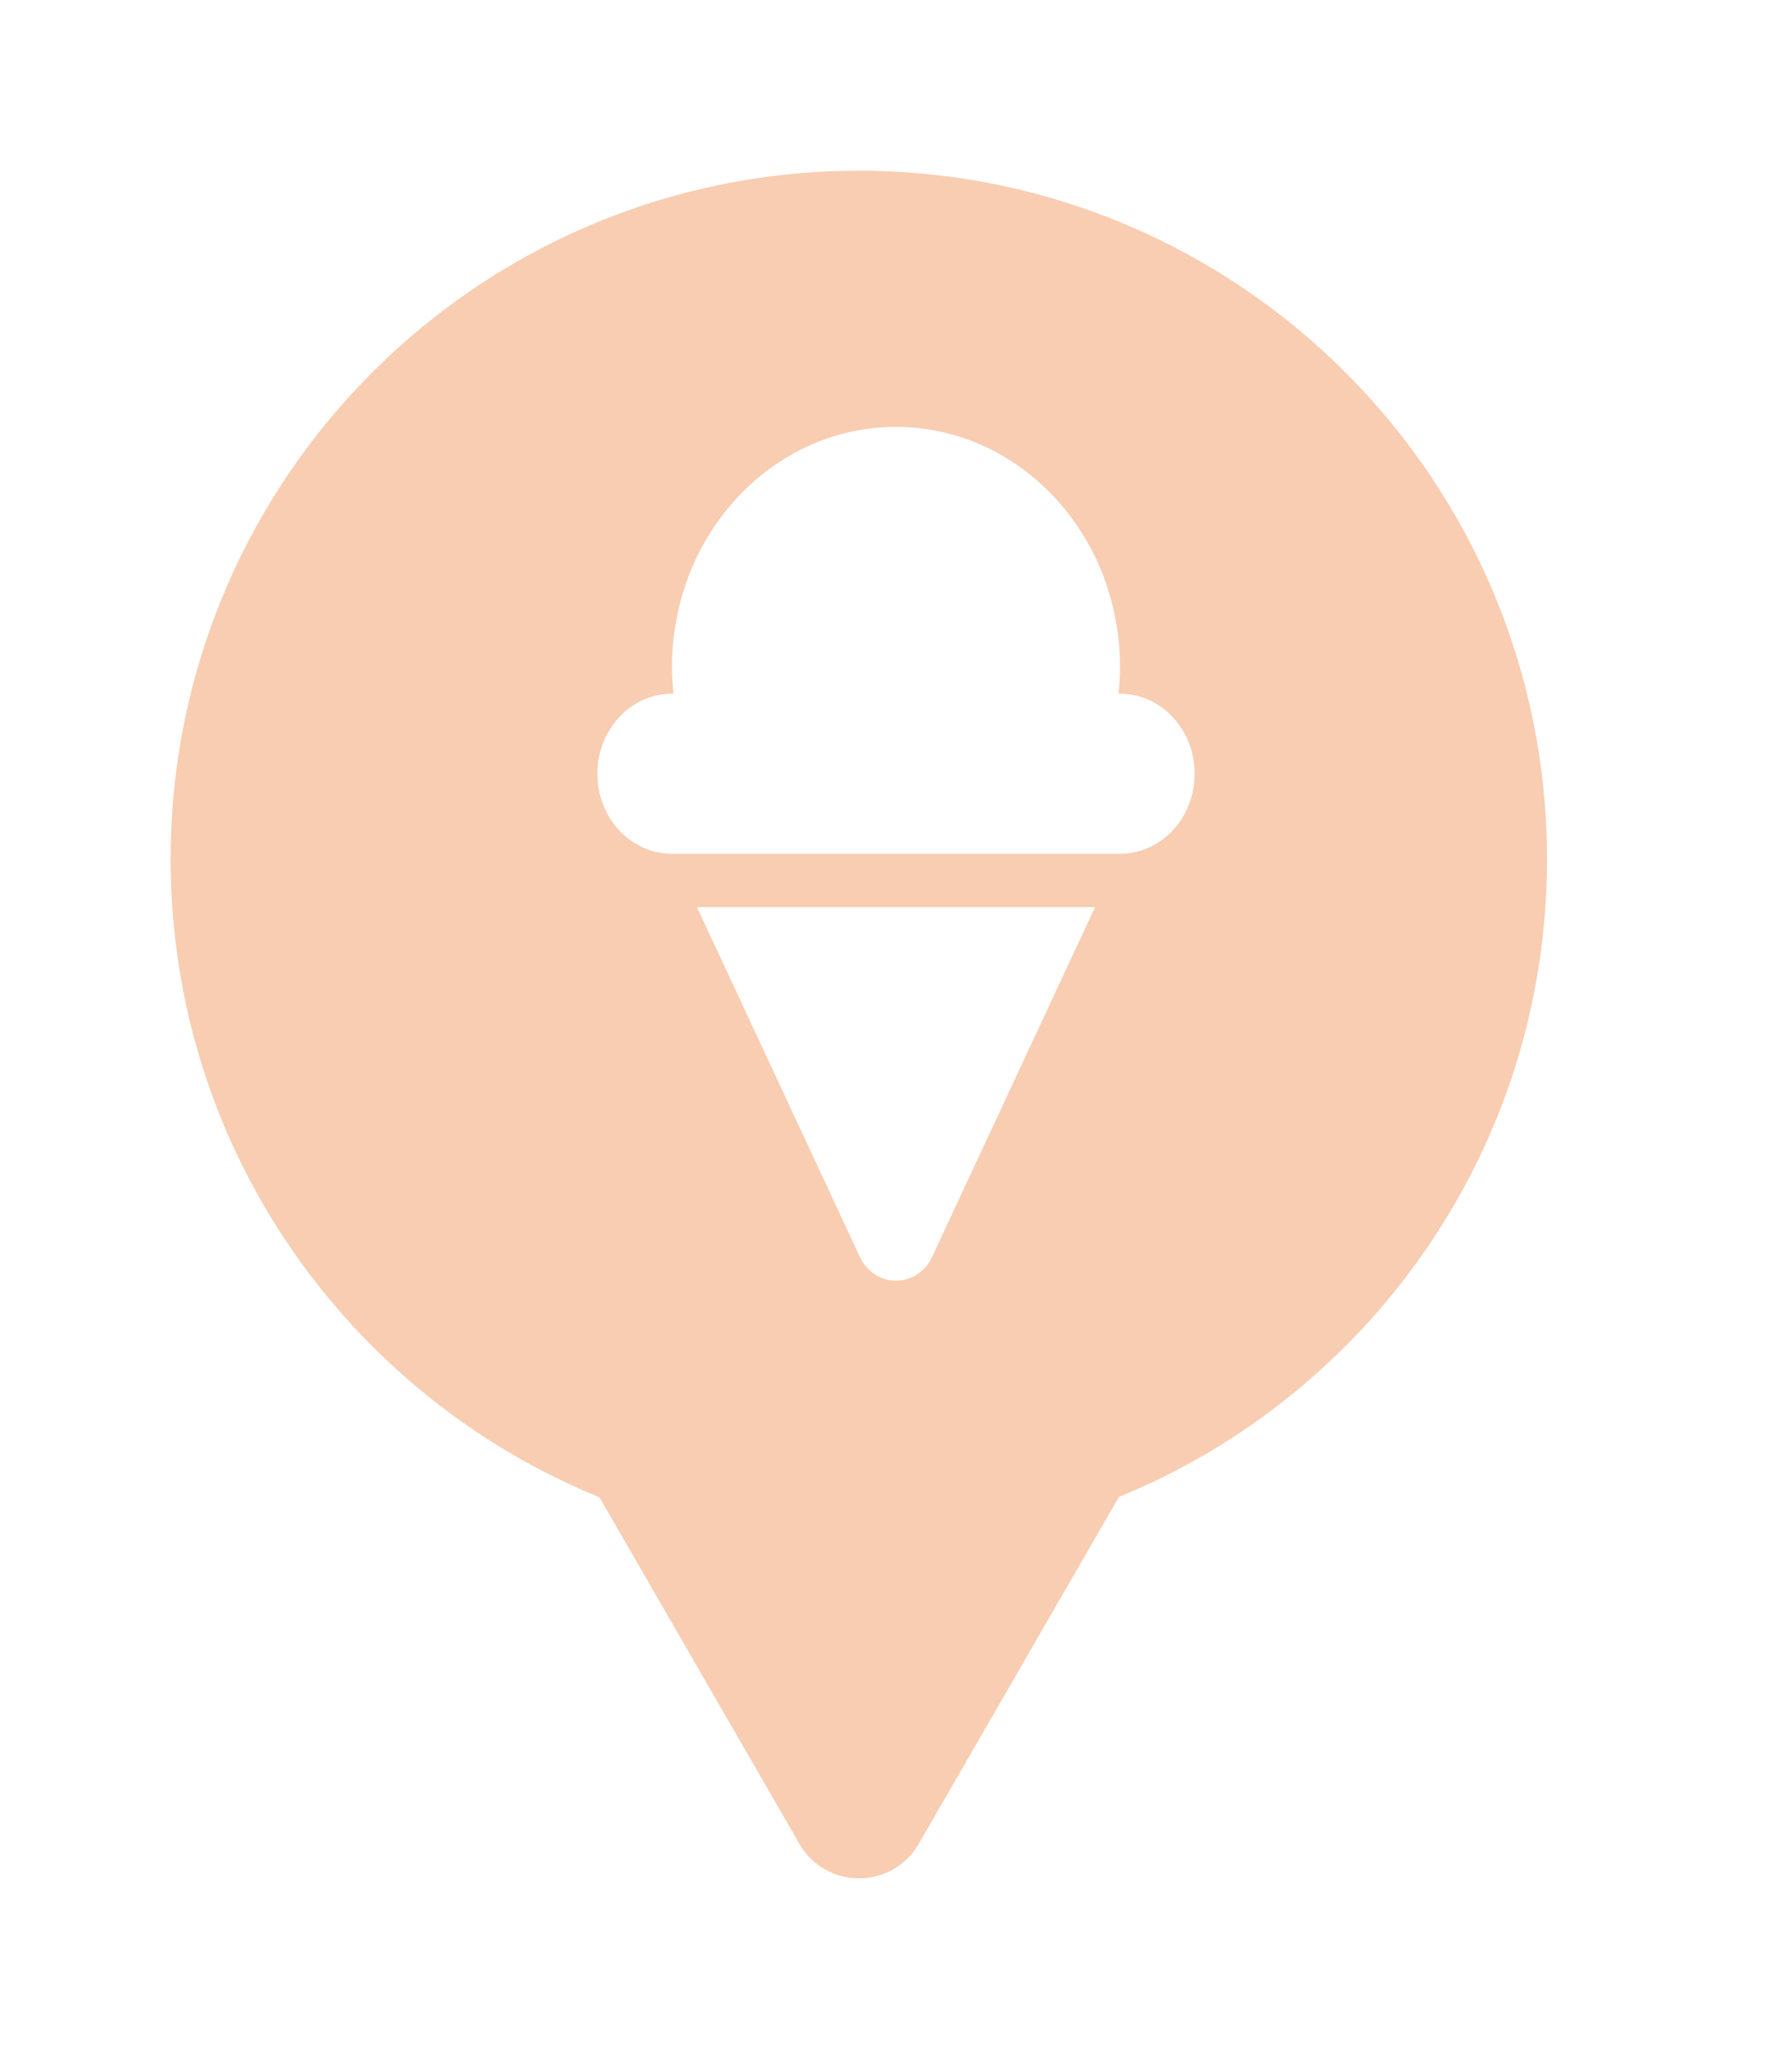 <svg xmlns="http://www.w3.org/2000/svg" viewBox="0 0 21 24" height="24" width="21"><title>ice_cream.svg</title><rect fill="none" x="0" y="0" width="21" height="24"></rect><path fill="rgba(237,125,55,0.38)" transform="translate(2 2)" d="M11.112 15.533C14.055 14.331 16.129 11.44 16.129 8.064C16.129 3.611 12.519 0 8.064 0C3.61 0 0 3.611 0 8.064C0 11.443 2.078 14.336 5.025 15.537L7.369 19.597C7.68 20.134 8.455 20.134 8.766 19.597L11.112 15.533ZM11.125 5.812C11.125 5.918 11.119 6.021 11.108 6.125H11.125C11.608 6.125 12 6.545 12 7.062C12 7.392 11.842 7.681 11.602 7.848C11.465 7.944 11.301 8 11.125 8H5.875C5.392 8 5 7.58 5 7.062C5 6.545 5.392 6.125 5.875 6.125H5.892C5.881 6.021 5.875 5.918 5.875 5.812C5.875 4.26 7.051 3 8.5 3C9.949 3 11.125 4.26 11.125 5.812ZM8.077 12.721L6.167 8.625H10.833L8.923 12.721C8.886 12.801 8.83 12.868 8.763 12.915C8.687 12.97 8.596 13 8.5 13C8.319 13 8.157 12.893 8.077 12.721Z"></path></svg>